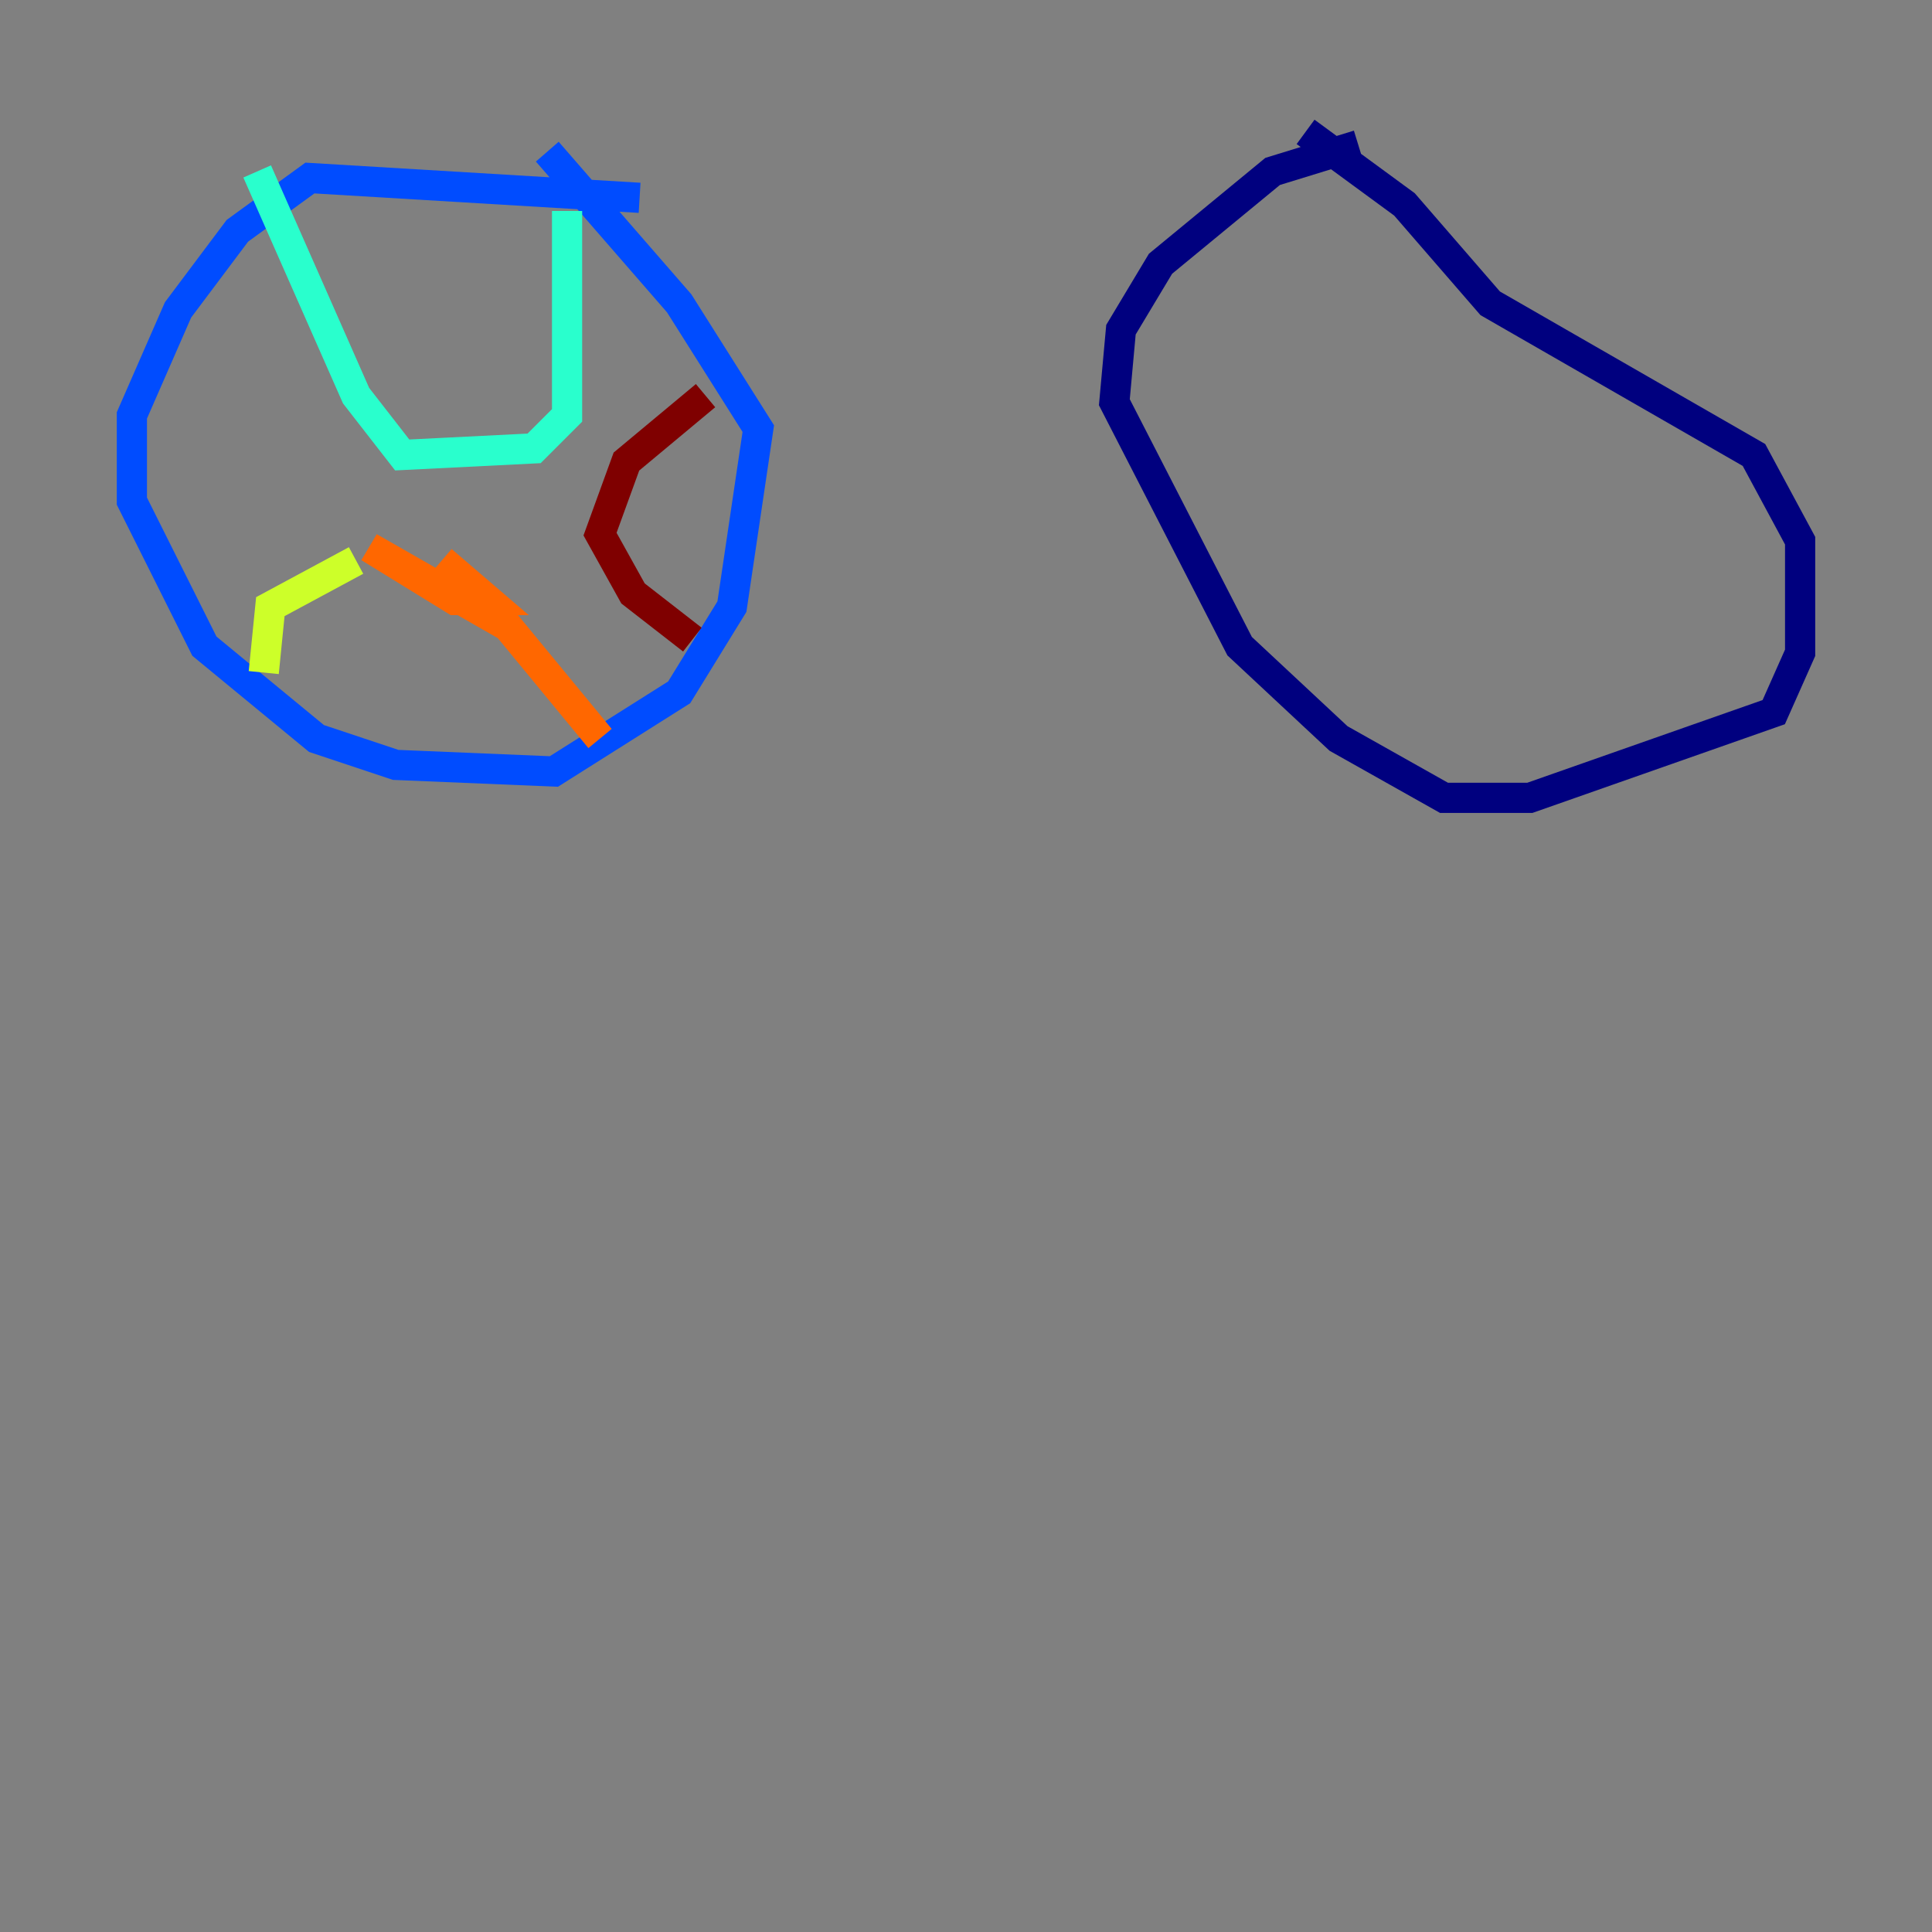 <?xml version="1.0" encoding="utf-8" ?>
<svg baseProfile="tiny" height="128" version="1.2" viewBox="0,0,128,128" width="128" xmlns="http://www.w3.org/2000/svg" xmlns:ev="http://www.w3.org/2001/xml-events" xmlns:xlink="http://www.w3.org/1999/xlink"><rect x="0" y="0" width="128" height="128" fill="#808080" stroke="none"/><defs /><polyline fill="none" points="89.993,9.611 84.314,11.358 76.887,17.474 74.266,21.843 73.829,26.648 82.13,42.812 88.683,48.928 95.672,52.86 101.352,52.86 117.515,47.181 119.263,43.249 119.263,35.822 116.205,30.143 98.73,20.096 93.051,13.543 86.498,8.737" stroke="#00007f" stroke-width="2" /><polyline fill="none" points="42.375,13.106 20.532,11.795 15.727,15.29 11.795,20.532 8.737,27.522 8.737,33.201 13.543,42.812 20.969,48.928 26.212,50.676 36.696,51.113 44.997,45.87 48.492,40.191 50.239,28.396 44.997,20.096 36.259,10.048" stroke="#004cff" stroke-width="2" /><polyline fill="none" points="37.57,13.979 37.57,27.522 35.386,29.706 26.648,30.143 23.59,26.212 17.038,11.358" stroke="#29ffcd" stroke-width="2" /><polyline fill="none" points="17.474,44.56 17.911,40.191 23.59,37.133" stroke="#cdff29" stroke-width="2" /><polyline fill="none" points="29.27,37.133 32.328,39.754 30.143,39.754 24.464,36.259 33.638,41.502 39.754,48.928" stroke="#ff6700" stroke-width="2" /><polyline fill="none" points="45.87,42.375 41.939,39.317 39.754,35.386 41.502,30.58 46.744,26.212" stroke="#7f0000" stroke-width="2" /></svg>